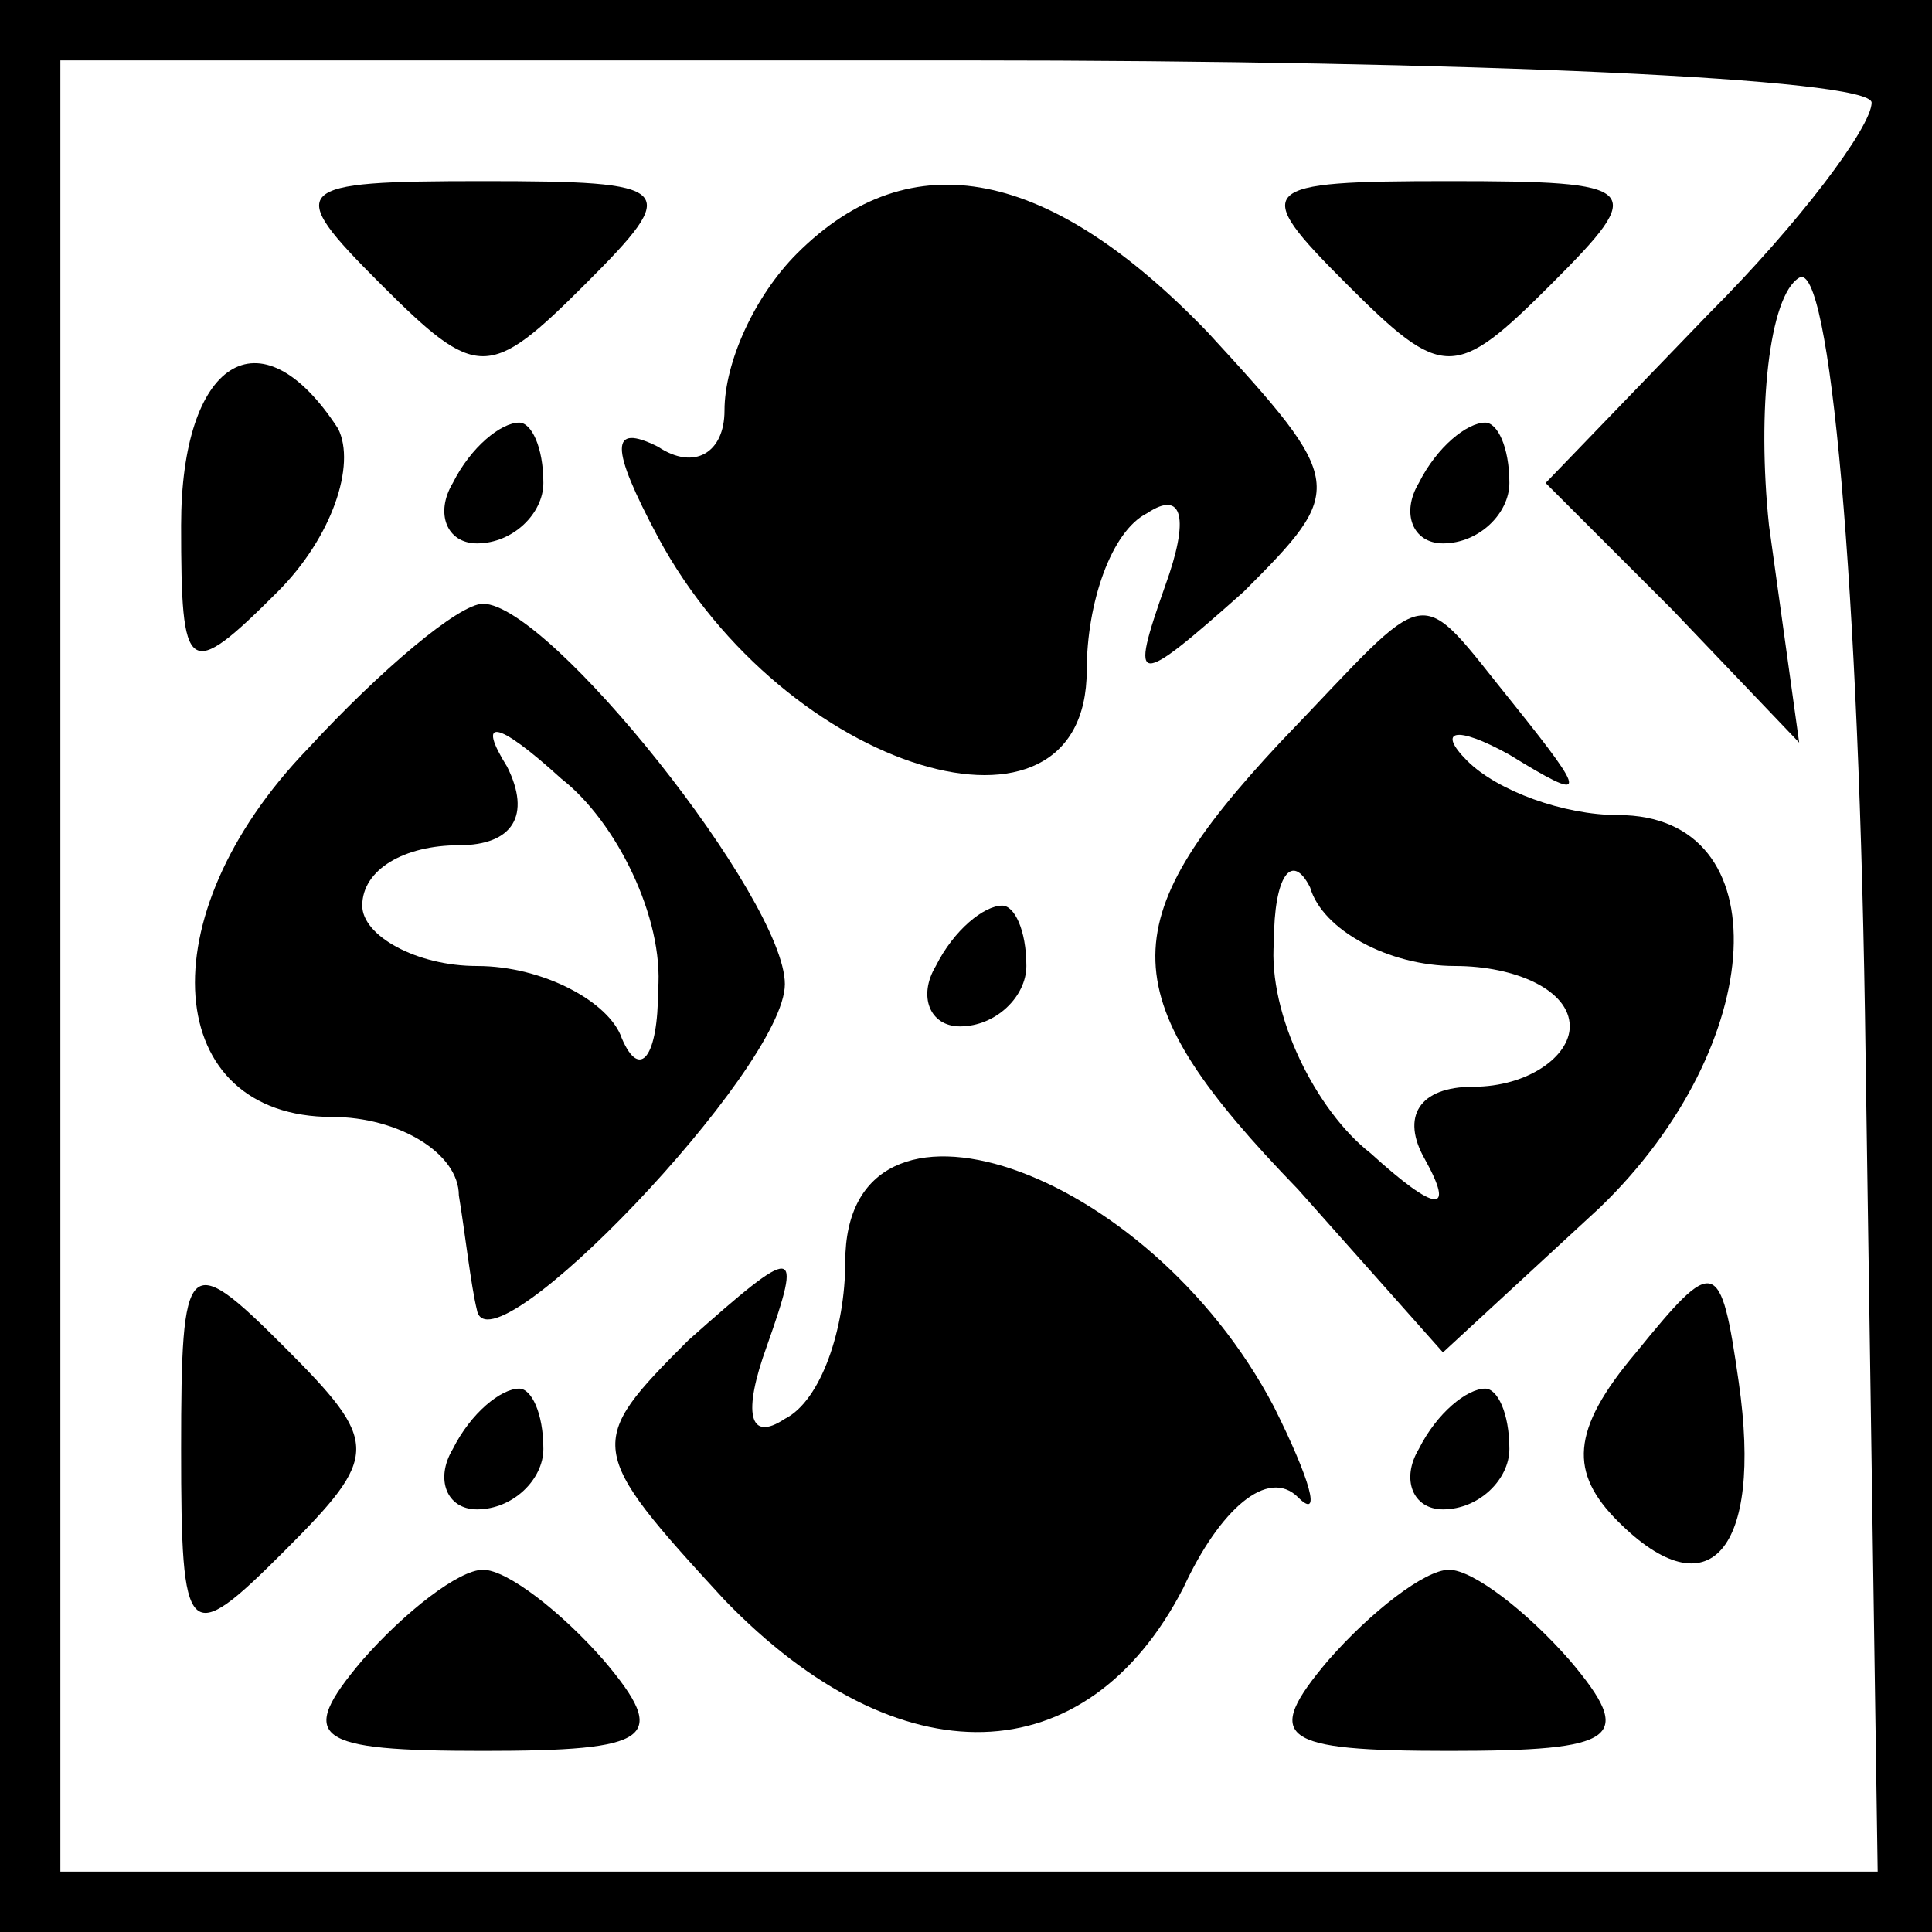 <?xml version="1.0" standalone="no"?>
<!DOCTYPE svg PUBLIC "-//W3C//DTD SVG 20010904//EN"
 "http://www.w3.org/TR/2001/REC-SVG-20010904/DTD/svg10.dtd">
<svg version="1.0" xmlns="http://www.w3.org/2000/svg"
 width="32pt" height="32pt" viewBox="0 0 32 32"
 preserveAspectRatio="xMidYMid meet">
<rect x="0" y="0" width="32" height="32" fill="#808080" stroke="none"/>
<g transform="translate(0,32) scale(0.1,-0.1)"
fill="#000000" stroke="none">
<path fill="#000000" stroke="none" d="M0 160 l0 -160 160 0 160 0 0 160 0
160 -160 0 -160 0 0 -160z"/>
<path fill="#ffffff" stroke="none" d="M310 303 c0 -4 -12 -20 -27 -35 l-27
-28 21 -21 21 -22 -5 36 c-2 19 0 38 5 41 5 3 10 -50 11 -129 l2 -135 -151 0
-150 0 0 150 0 150 150 0 c83 0 150 -3 150 -7z"/>
<path fill="#000000" stroke="none" d="M63 273 c16 -16 18 -16 34 0 16 16 15
17 -17 17 -32 0 -33 -1 -17 -17z"/>
<path fill="#000000" stroke="none" d="M132 278 c-7 -7 -12 -18 -12 -26 0 -7
-5 -10 -11 -6 -8 4 -8 0 0 -15 21 -39 71 -54 71 -22 0 11 4 23 10 26 6 4 7 -1
3 -12 -6 -17 -5 -17 13 -1 17 17 17 18 -6 43 -26 27 -49 32 -68 13z"/>
<path fill="#000000" stroke="none" d="M223 273 c16 -16 18 -16 34 0 16 16 15
17 -17 17 -32 0 -33 -1 -17 -17z"/>
<path fill="#000000" stroke="none" d="M30 233 c0 -25 1 -26 16 -11 9 9 13 21
10 27 -13 20 -26 11 -26 -16z"/>
<path fill="#000000" stroke="none" d="M75 240 c-3 -5 -1 -10 4 -10 6 0 11 5
11 10 0 6 -2 10 -4 10 -3 0 -8 -4 -11 -10z"/>
<path fill="#000000" stroke="none" d="M235 240 c-3 -5 -1 -10 4 -10 6 0 11 5
11 10 0 6 -2 10 -4 10 -3 0 -8 -4 -11 -10z"/>
<path fill="#000000" stroke="none" d="M51 196 c-27 -28 -24 -61 4 -61 11 0
21 -6 21 -13 1 -6 2 -15 3 -19 2 -11 51 40 51 54 0 14 -39 63 -50 63 -4 0 -17
-11 -29 -24z"/>
<path fill="#ffffff" stroke="none" d="M109 156 c0 -11 -3 -15 -6 -8 -2 6 -13
12 -24 12 -10 0 -19 5 -19 10 0 6 7 10 16 10 9 0 12 5 8 13 -5 8 -2 8 9 -2 9
-7 17 -23 16 -35z"/>
<path fill="#000000" stroke="none" d="M212 197 c-28 -30 -28 -42 3 -74 l24
-27 26 24 c28 27 30 65 3 65 -9 0 -20 4 -25 9 -5 5 -2 6 7 1 13 -8 13 -7 1 8
-17 21 -13 21 -39 -6z"/>
<path fill="#ffffff" stroke="none" d="M241 160 c10 0 19 -4 19 -10 0 -5 -7
-10 -16 -10 -9 0 -12 -5 -8 -12 5 -9 2 -9 -9 1 -9 7 -17 23 -16 35 0 11 3 15
6 9 2 -7 13 -13 24 -13z"/>
<path fill="#000000" stroke="none" d="M155 160 c-3 -5 -1 -10 4 -10 6 0 11 5
11 10 0 6 -2 10 -4 10 -3 0 -8 -4 -11 -10z"/>
<path fill="#000000" stroke="none" d="M140 111 c0 -11 -4 -23 -10 -26 -6 -4
-7 1 -3 12 6 17 5 17 -13 1 -17 -17 -17 -18 6 -43 29 -30 60 -29 76 2 6 13 14
20 19 15 4 -4 2 3 -4 15 -21 40 -71 57 -71 24z"/>
<path fill="#000000" stroke="none" d="M30 80 c0 -32 1 -33 17 -17 16 16 16
18 0 34 -16 16 -17 15 -17 -17z"/>
<path fill="#000000" stroke="none" d="M271 96 c-11 -13 -11 -20 -3 -28 15
-15 24 -5 20 23 -3 21 -4 21 -17 5z"/>
<path fill="#000000" stroke="none" d="M75 80 c-3 -5 -1 -10 4 -10 6 0 11 5
11 10 0 6 -2 10 -4 10 -3 0 -8 -4 -11 -10z"/>
<path fill="#000000" stroke="none" d="M235 80 c-3 -5 -1 -10 4 -10 6 0 11 5
11 10 0 6 -2 10 -4 10 -3 0 -8 -4 -11 -10z"/>
<path fill="#000000" stroke="none" d="M60 45 c-11 -13 -8 -15 20 -15 28 0 31
2 20 15 -7 8 -16 15 -20 15 -4 0 -13 -7 -20 -15z"/>
<path fill="#000000" stroke="none" d="M220 45 c-11 -13 -8 -15 20 -15 28 0
31 2 20 15 -7 8 -16 15 -20 15 -4 0 -13 -7 -20 -15z"/>
</g>
</svg>
